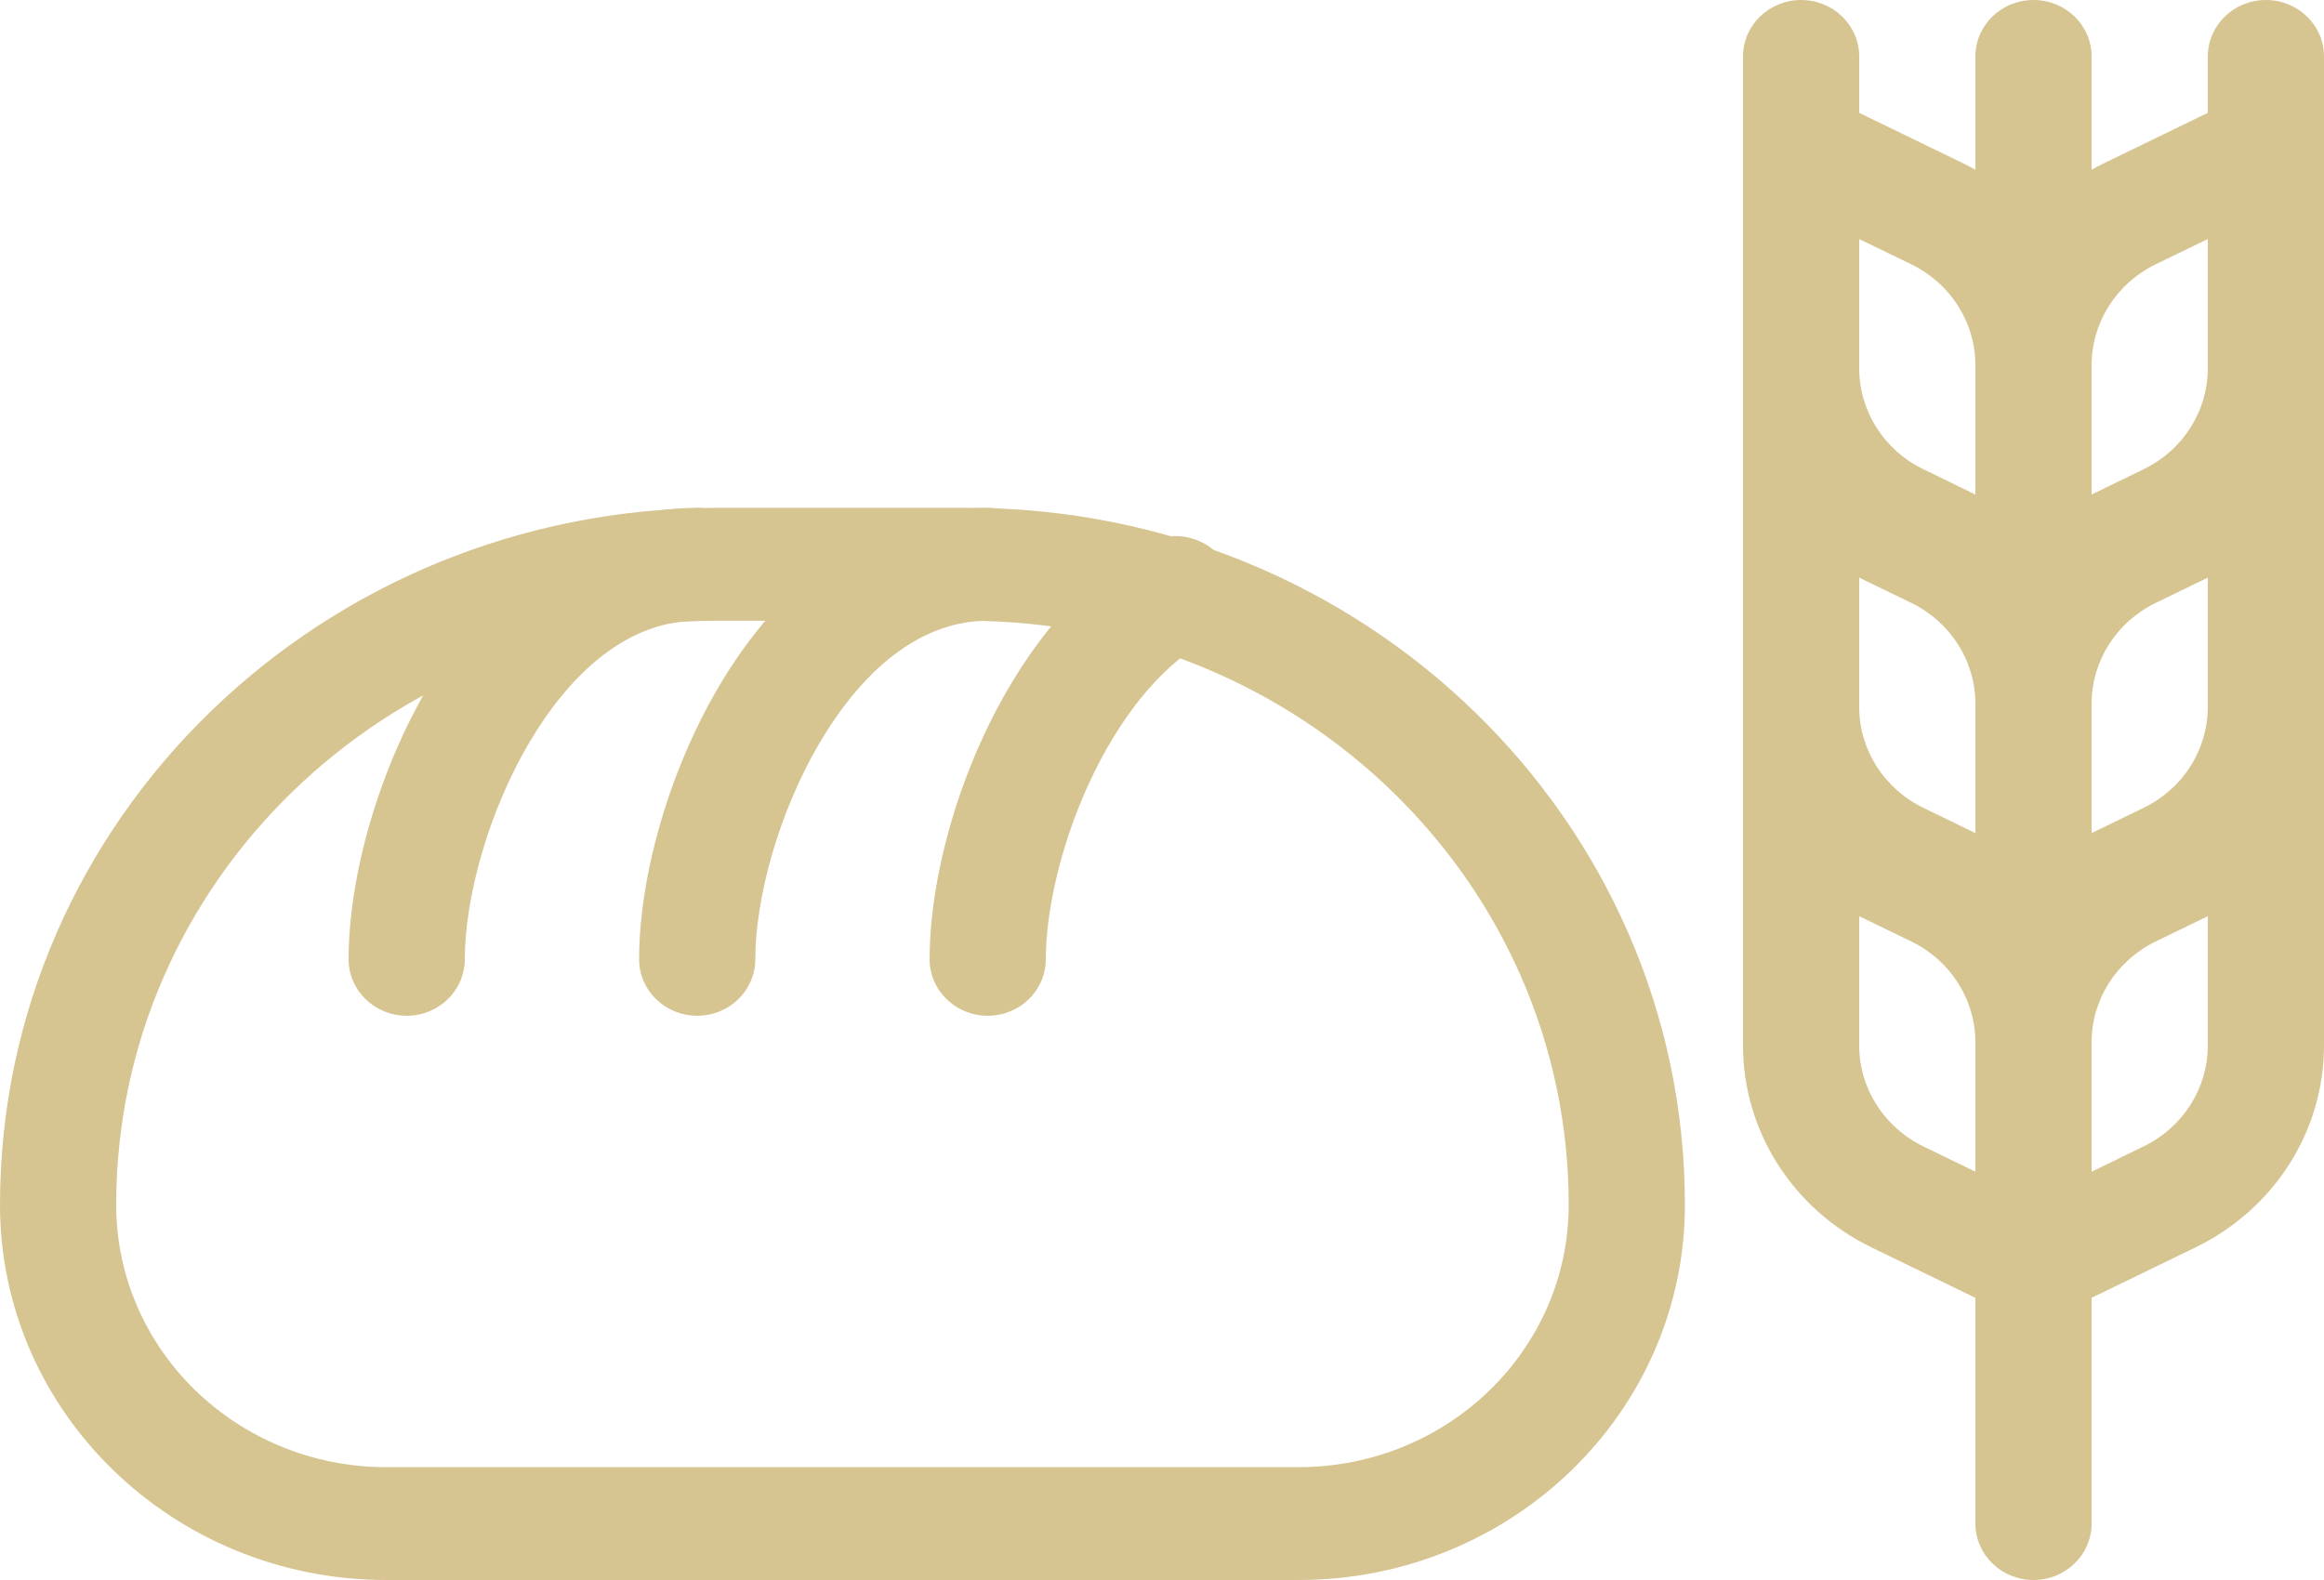 <svg width="25" height="17" viewBox="0 0 25 17" fill="none" xmlns="http://www.w3.org/2000/svg">
<path fill-rule="evenodd" clip-rule="evenodd" d="M10.406 6.679H7.719C4.146 6.679 1.25 9.492 1.25 12.963C1.25 14.522 2.551 15.786 4.156 15.786H13.969C15.574 15.786 16.875 14.522 16.875 12.963C16.875 9.492 13.979 6.679 10.406 6.679ZM7.719 5.464C3.456 5.464 0 8.821 0 12.963C0 15.192 1.861 17 4.156 17H13.969C16.264 17 18.125 15.192 18.125 12.963C18.125 8.821 14.669 5.464 10.406 5.464H7.719Z" fill="#D6C491"/>
<path fill-rule="evenodd" clip-rule="evenodd" d="M5.726 7.936C5.247 8.722 5 9.678 5 10.321C5 10.657 4.72 10.929 4.375 10.929C4.03 10.929 3.75 10.657 3.75 10.321C3.75 9.447 4.065 8.278 4.649 7.318C5.228 6.369 6.175 5.464 7.5 5.464C7.845 5.464 8.125 5.736 8.125 6.071C8.125 6.407 7.845 6.679 7.5 6.679C6.825 6.679 6.21 7.14 5.726 7.936Z" fill="#D6C491"/>
<path fill-rule="evenodd" clip-rule="evenodd" d="M8.851 7.936C8.372 8.722 8.125 9.678 8.125 10.321C8.125 10.657 7.845 10.929 7.5 10.929C7.155 10.929 6.875 10.657 6.875 10.321C6.875 9.447 7.19 8.278 7.774 7.318C8.352 6.369 9.3 5.464 10.625 5.464C10.97 5.464 11.25 5.736 11.25 6.071C11.25 6.407 10.97 6.679 10.625 6.679C9.95 6.679 9.335 7.14 8.851 7.936Z" fill="#D6C491"/>
<path fill-rule="evenodd" clip-rule="evenodd" d="M13.181 6.065C13.358 6.353 13.261 6.725 12.964 6.897C12.465 7.185 12.03 7.744 11.716 8.425C11.404 9.101 11.25 9.815 11.25 10.321C11.25 10.657 10.97 10.929 10.625 10.929C10.28 10.929 10 10.657 10 10.321C10 9.618 10.203 8.735 10.575 7.929C10.945 7.128 11.519 6.319 12.325 5.853C12.621 5.682 13.005 5.776 13.181 6.065Z" fill="#D6C491"/>
<path fill-rule="evenodd" clip-rule="evenodd" d="M19.375 0C19.72 0 20 0.272 20 0.607V9.107C20 9.442 19.72 9.714 19.375 9.714C19.03 9.714 18.75 9.442 18.75 9.107V0.607C18.75 0.272 19.03 0 19.375 0Z" fill="#D6C491"/>
<path fill-rule="evenodd" clip-rule="evenodd" d="M24.375 0C24.72 0 25 0.272 25 0.607V9.107C25 9.442 24.72 9.714 24.375 9.714C24.03 9.714 23.75 9.442 23.75 9.107V0.607C23.75 0.272 24.03 0 24.375 0Z" fill="#D6C491"/>
<path fill-rule="evenodd" clip-rule="evenodd" d="M21.875 0C22.22 0 22.5 0.272 22.5 0.607V9.107C22.5 9.442 22.22 9.714 21.875 9.714C21.53 9.714 21.25 9.442 21.25 9.107V0.607C21.25 0.272 21.53 0 21.875 0Z" fill="#D6C491"/>
<path fill-rule="evenodd" clip-rule="evenodd" d="M21.875 7.286C22.22 7.286 22.5 7.558 22.5 7.893V16.393C22.5 16.728 22.22 17 21.875 17C21.53 17 21.25 16.728 21.25 16.393V7.893C21.25 7.558 21.53 7.286 21.875 7.286Z" fill="#D6C491"/>
<path fill-rule="evenodd" clip-rule="evenodd" d="M18.75 0.607V3.963C18.75 4.883 19.285 5.724 20.132 6.136L22.5 7.286V3.929C22.5 3.01 21.965 2.169 21.118 1.757L18.75 0.607ZM20 2.572V3.963C20 4.423 20.267 4.844 20.691 5.049L21.25 5.321V3.929C21.25 3.47 20.983 3.049 20.559 2.843L20 2.572Z" fill="#D6C491"/>
<path fill-rule="evenodd" clip-rule="evenodd" d="M18.75 4.25V7.606C18.75 8.526 19.285 9.367 20.132 9.778L22.5 10.929V7.572C22.5 6.652 21.965 5.812 21.118 5.4L18.75 4.25ZM20 6.215V7.606C20 8.066 20.267 8.487 20.691 8.692L21.25 8.964V7.572C21.25 7.112 20.983 6.692 20.559 6.486L20 6.215Z" fill="#D6C491"/>
<path fill-rule="evenodd" clip-rule="evenodd" d="M18.75 7.893V11.249C18.75 12.169 19.285 13.01 20.132 13.421L22.5 14.571V11.215C22.5 10.295 21.965 9.454 21.118 9.043L18.75 7.893ZM20 9.858V11.249C20 11.709 20.267 12.129 20.691 12.335L21.25 12.607V11.215C21.25 10.755 20.983 10.335 20.559 10.129L20 9.858Z" fill="#D6C491"/>
<path fill-rule="evenodd" clip-rule="evenodd" d="M25 0.607V3.963C25 4.883 24.465 5.724 23.618 6.136L21.25 7.286V3.929C21.25 3.01 21.785 2.169 22.632 1.757L25 0.607ZM23.75 2.572V3.963C23.75 4.423 23.483 4.844 23.059 5.049L22.5 5.321V3.929C22.5 3.47 22.767 3.049 23.191 2.843L23.75 2.572Z" fill="#D6C491"/>
<path fill-rule="evenodd" clip-rule="evenodd" d="M25 4.25V7.606C25 8.526 24.465 9.367 23.618 9.778L21.25 10.929V7.572C21.25 6.652 21.785 5.812 22.632 5.4L25 4.25ZM23.75 6.215V7.606C23.75 8.066 23.483 8.487 23.059 8.692L22.5 8.964V7.572C22.5 7.112 22.767 6.692 23.191 6.486L23.75 6.215Z" fill="#D6C491"/>
<path fill-rule="evenodd" clip-rule="evenodd" d="M25 7.893V11.249C25 12.169 24.465 13.01 23.618 13.421L21.25 14.571V11.215C21.25 10.295 21.785 9.454 22.632 9.043L25 7.893ZM23.75 9.858V11.249C23.75 11.709 23.483 12.129 23.059 12.335L22.5 12.607V11.215C22.5 10.755 22.767 10.335 23.191 10.129L23.75 9.858Z" fill="#D6C491"/>
</svg>
